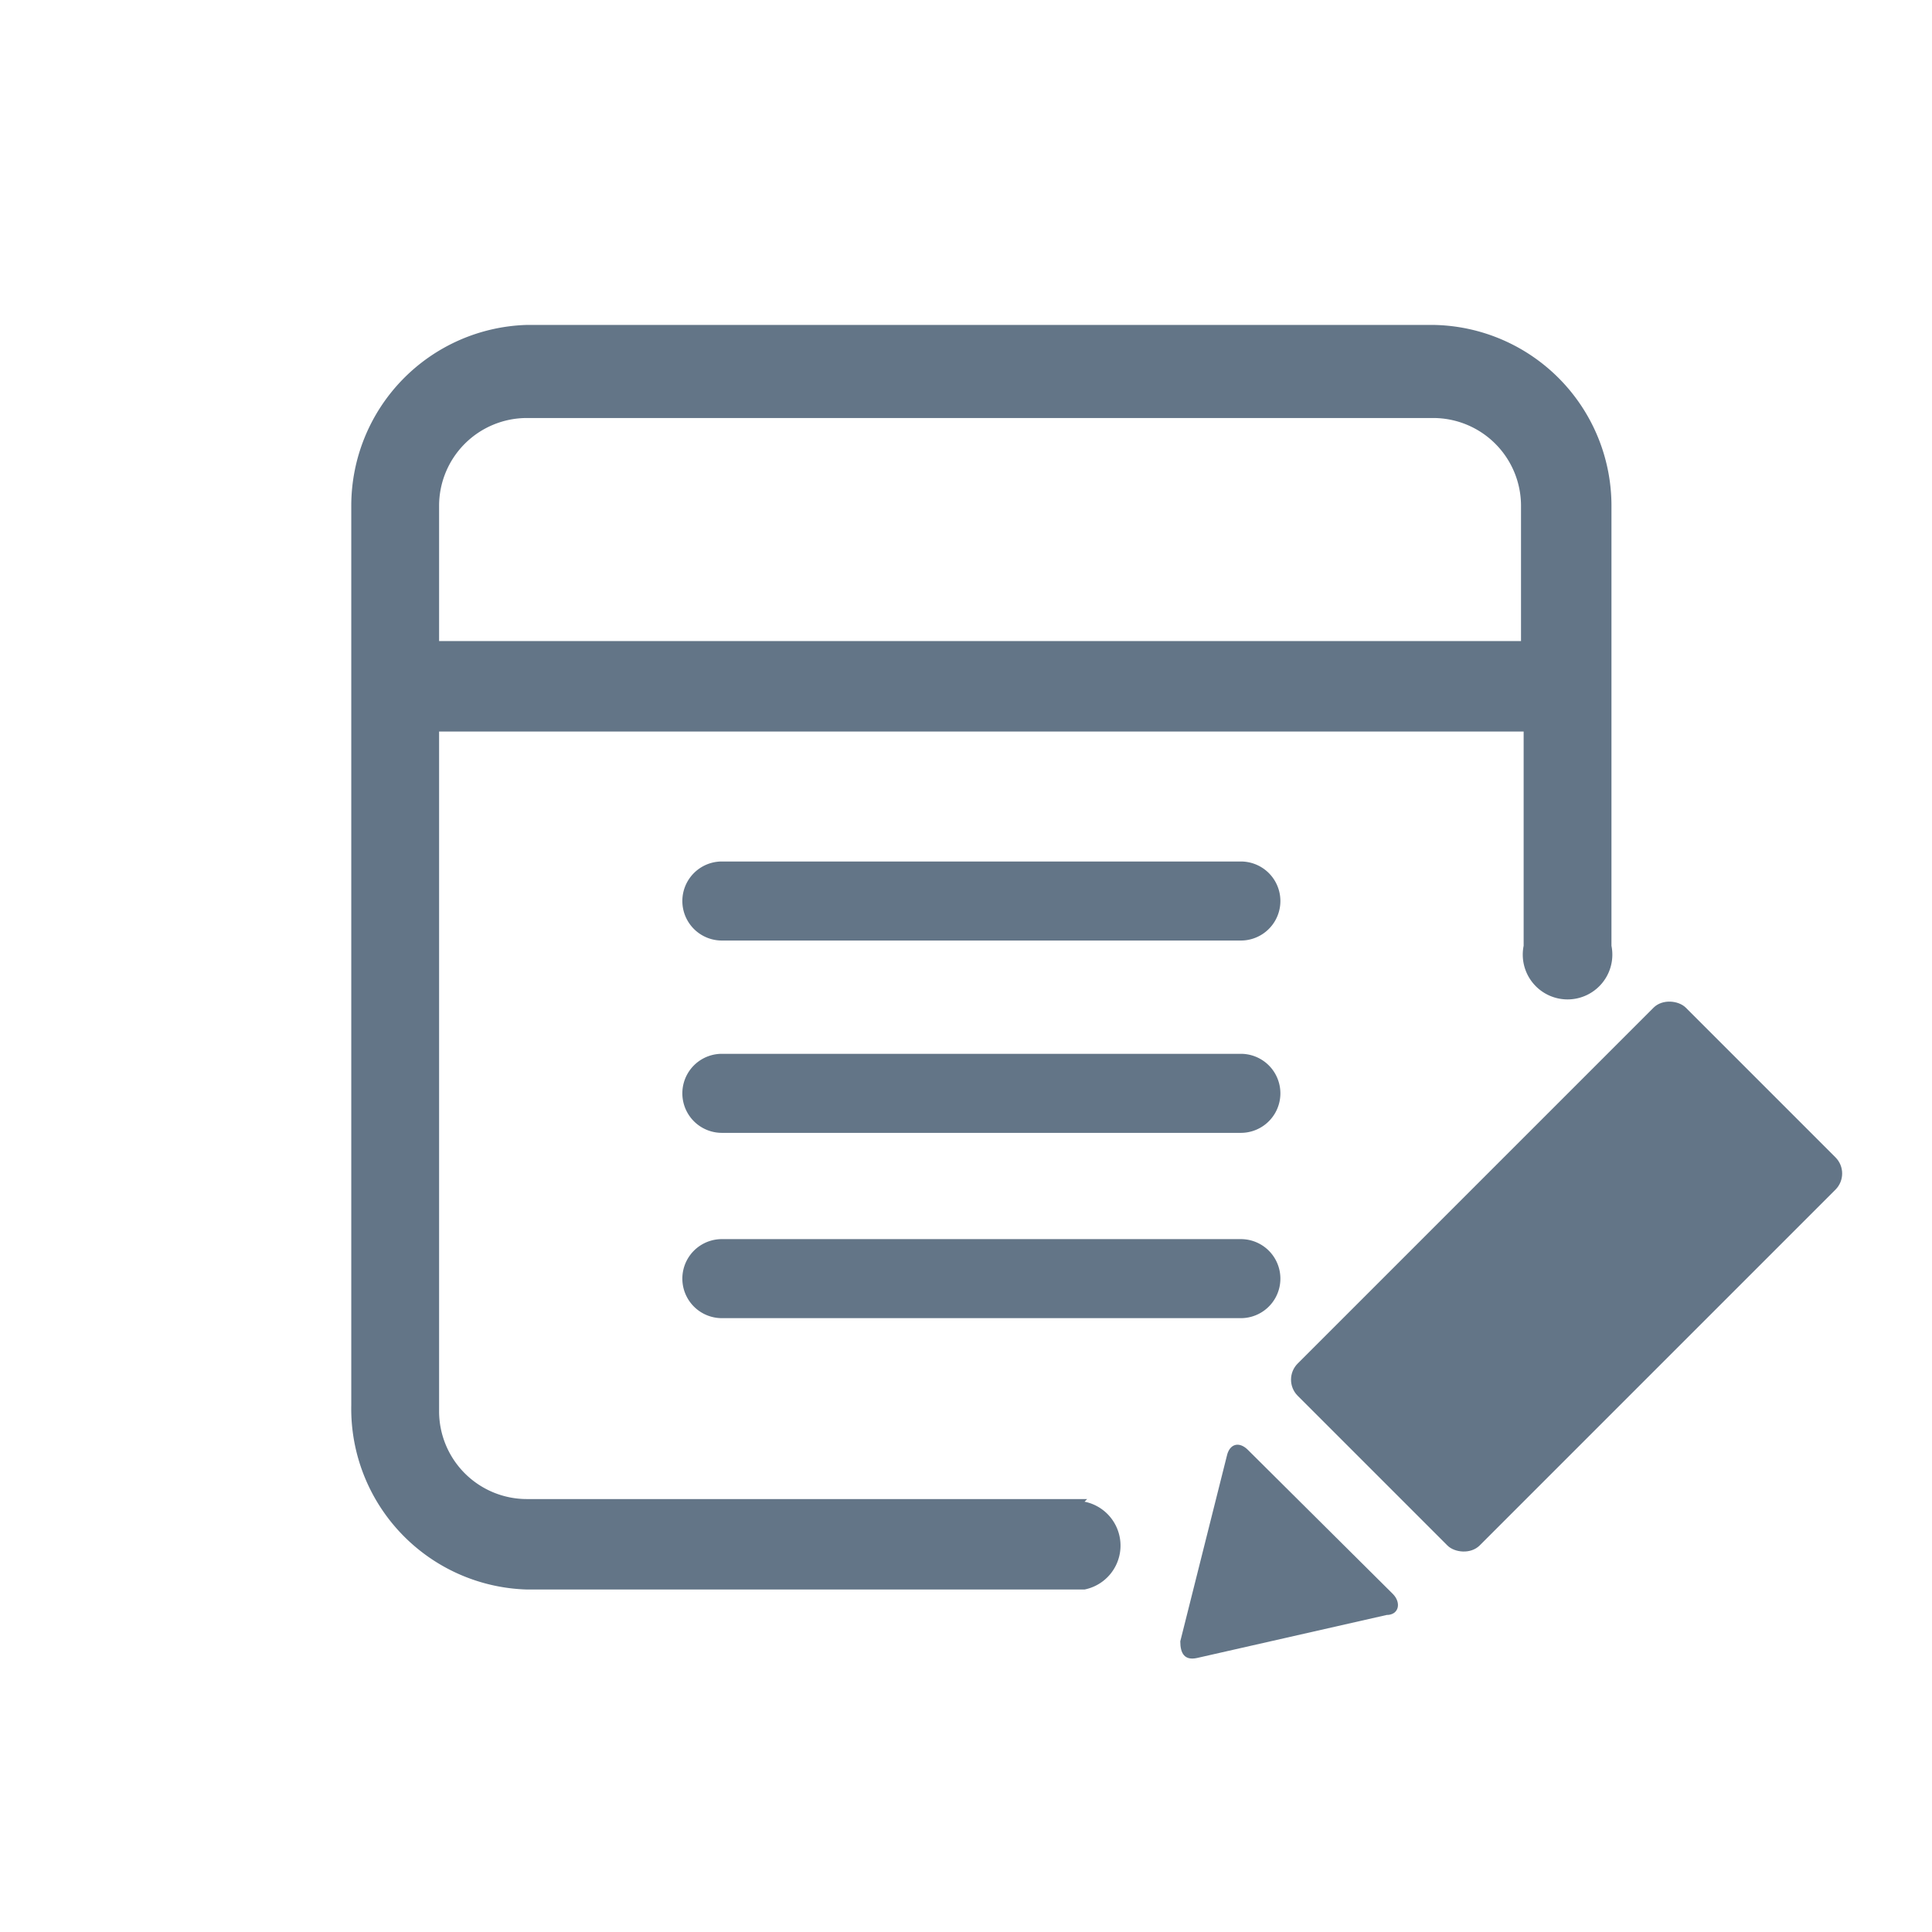 <svg id="Layer_1" data-name="Layer 1" xmlns="http://www.w3.org/2000/svg" viewBox="0 0 22 22"><defs><style>.cls-1{fill:none;}.cls-2{fill:#637587;}</style></defs><path class="cls-1" d="M22,11A11,11,0,1,1,11,0,11,11,0,0,1,22,11Z"/><path class="cls-2" d="M14.13,9.81H8.22a.45.45,0,1,0,0,.9h5.91a.45.45,0,1,0,0-.9Z"/><path class="cls-2" d="M14.13,12H8.22a.45.45,0,1,0,0,.9h5.91a.45.45,0,1,0,0-.9Z"/><path class="cls-2" d="M14.13,14.11H8.22a.45.45,0,1,0,0,.9h5.91a.45.45,0,1,0,0-.9Z"/><path class="cls-2" d="M12.38,17.07H6a1,1,0,0,1-1-1V8.33H17.35v2.44a.51.51,0,1,0,1,0v-5A2.06,2.06,0,0,0,16.32,3.7H6A2.06,2.06,0,0,0,4,5.76V16A2.06,2.06,0,0,0,6,18.1h6.35a.51.51,0,0,0,0-1ZM5,5.76a1,1,0,0,1,1-1H16.32a1,1,0,0,1,1,1V7.3H5Z"/><path class="cls-2" d="M14.21,16.51c-.1-.1-.21-.07-.24.07l-.53,2.11c0,.14.05.22.19.19l2.16-.49c.14,0,.17-.14.07-.24Z"/><rect class="cls-2" x="14.71" y="13.07" width="6.25" height="2.93" rx="0.26" ry="0.26" transform="translate(-5.05 16.87) rotate(-45)"/></svg>